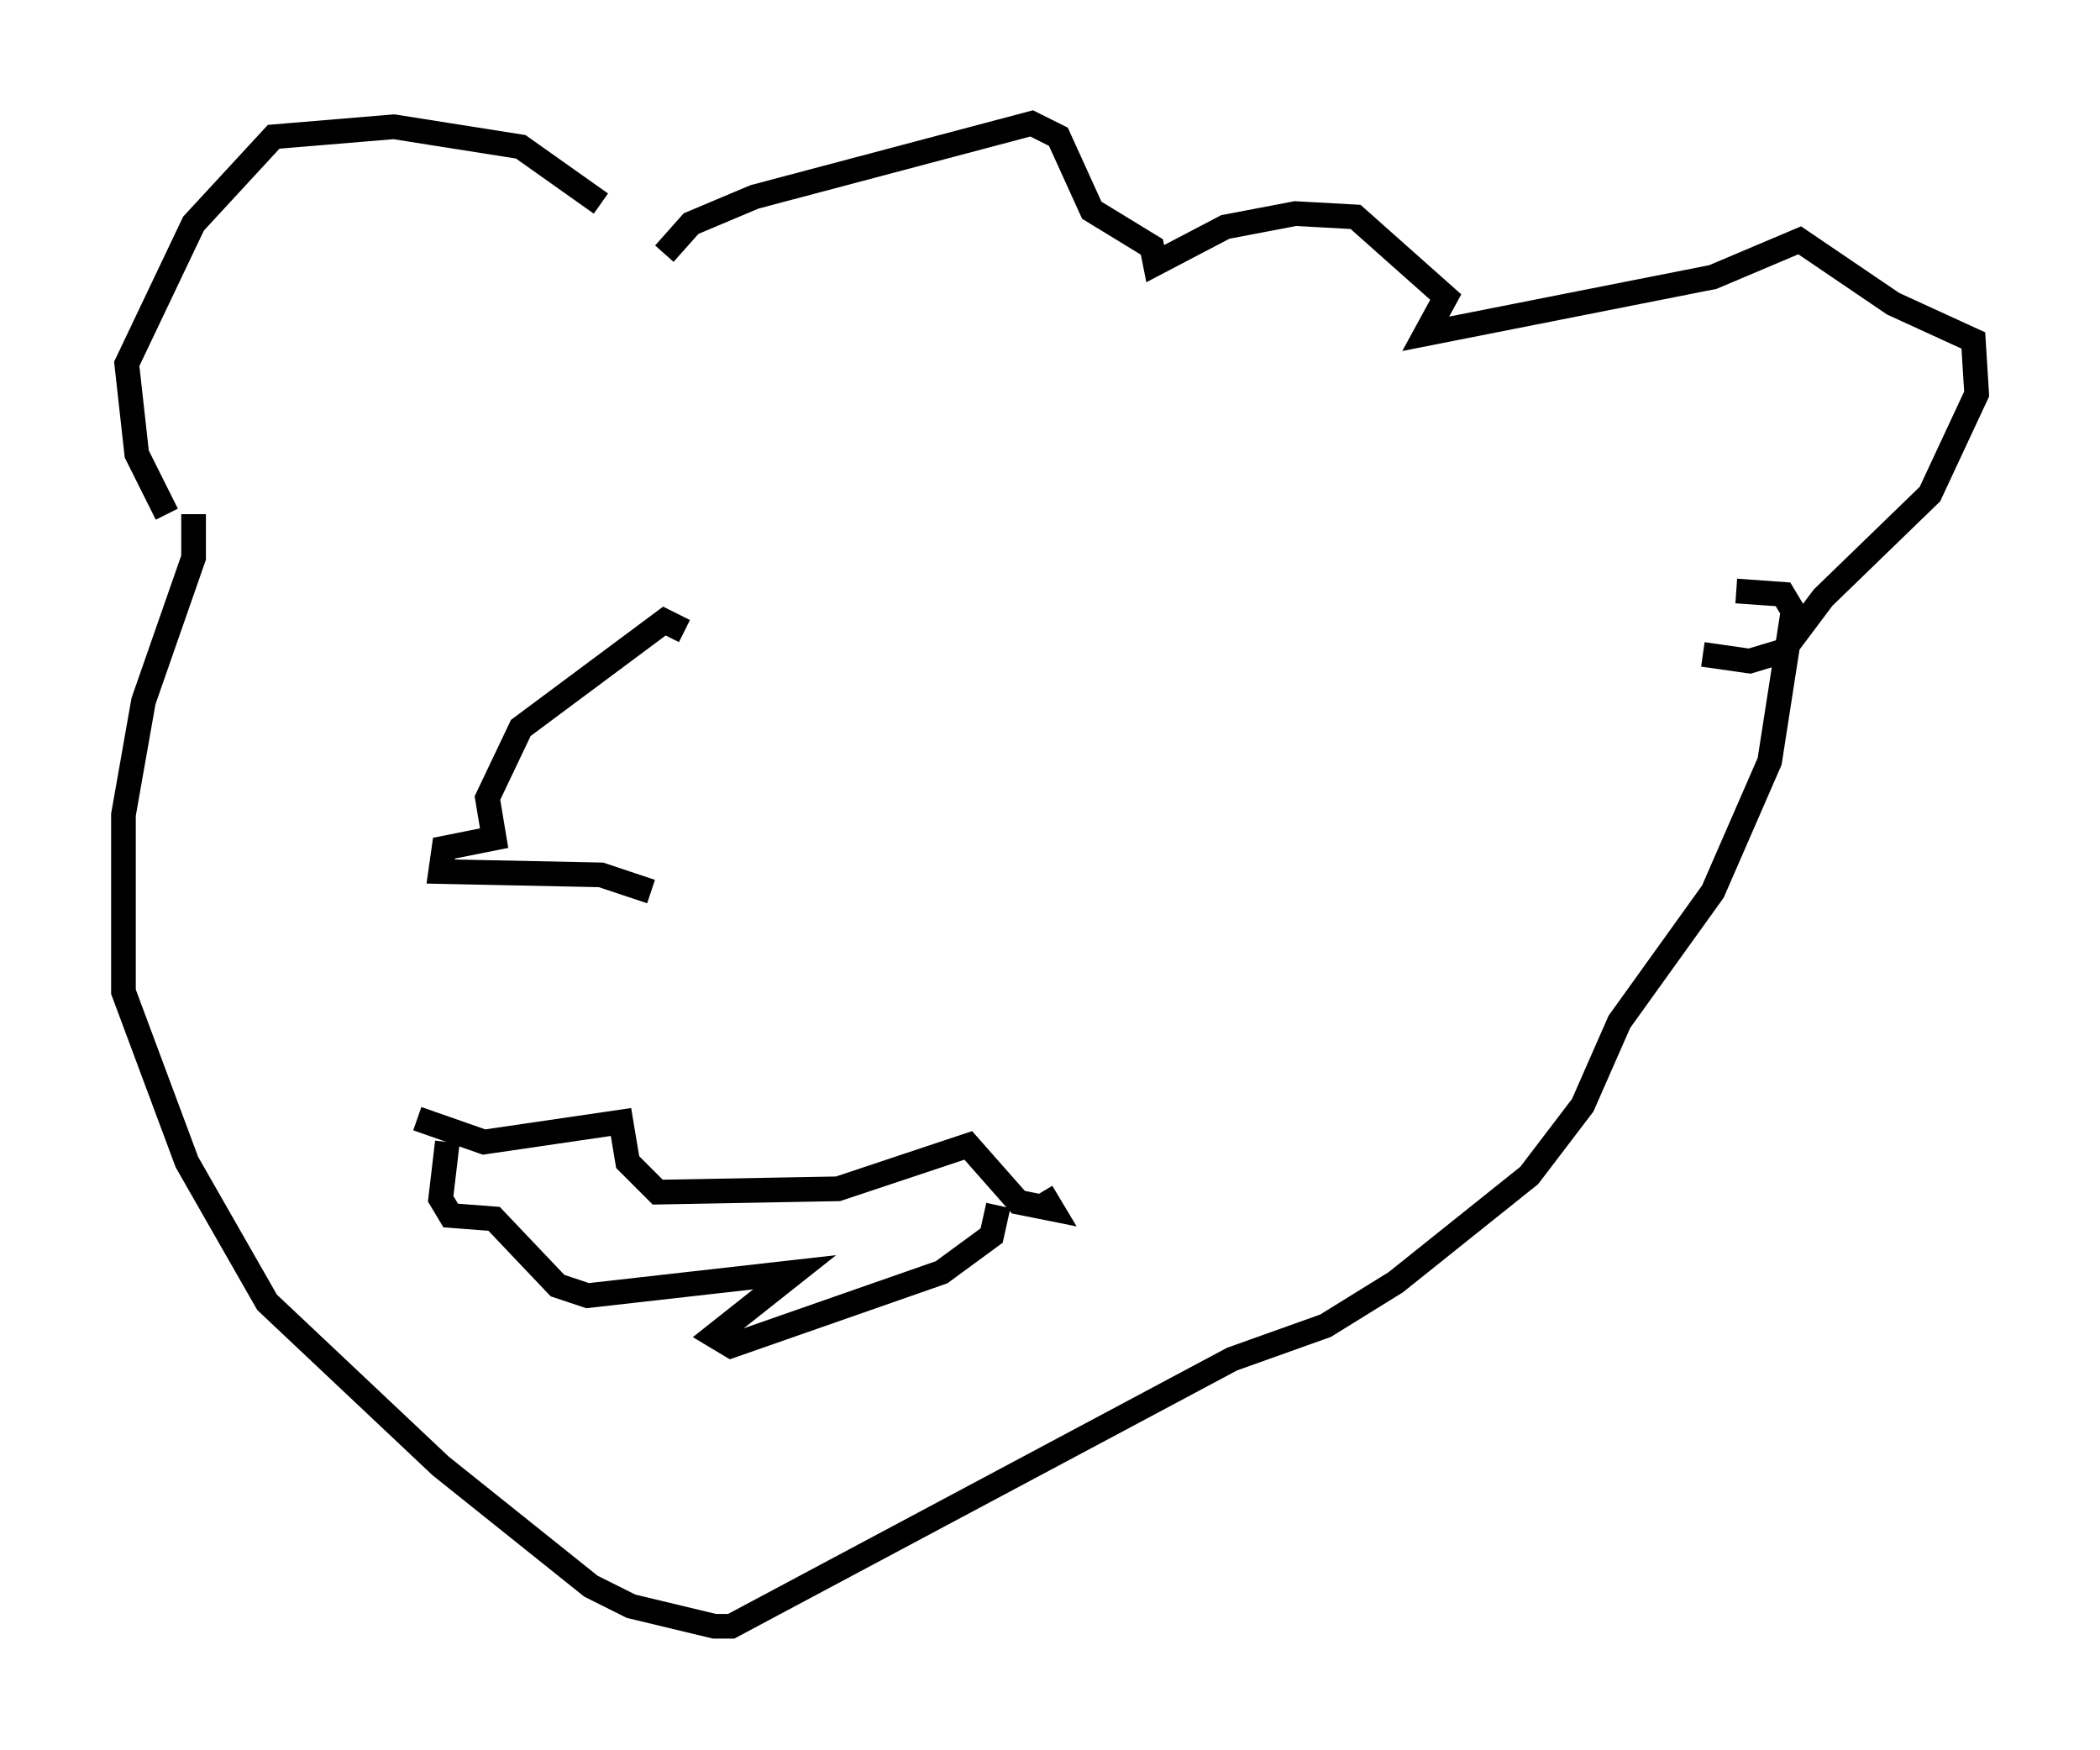 <?xml version="1.0" encoding="utf-8" ?>
<svg baseProfile="full" height="70.892" version="1.1" width="85.101" xmlns="http://www.w3.org/2000/svg" xmlns:ev="http://www.w3.org/2001/xml-events" xmlns:xlink="http://www.w3.org/1999/xlink"><defs /><rect fill="white" height="70.892" width="85.101" x="0" y="0" /><path d="M25.839, 10.548 m-1.488, -2.3 l-3.248, -2.3 -5.142, -0.812 l-4.871, 0.406 -3.248, 3.518 l-2.706, 5.683 0.406, 3.654 l1.218, 2.436 m20.162, -10.555 l1.083, -1.218 2.571, -1.083 l11.231, -2.977 1.083, 0.541 l1.353, 2.977 2.436, 1.488 l0.135, 0.677 2.842, -1.488 l2.842, -0.541 2.436, 0.135 l3.654, 3.248 -0.812, 1.488 l11.637, -2.3 3.518, -1.488 l3.789, 2.571 3.248, 1.488 l0.135, 2.165 -1.894, 4.059 l-4.33, 4.195 -1.624, 2.165 l-1.353, 0.406 -1.894, -0.271 m-61.163, -5.683 l0.0, 1.759 -2.03, 5.819 l-0.812, 4.601 0.0, 7.172 l2.571, 6.901 3.248, 5.683 l7.036, 6.631 6.089, 4.871 l1.624, 0.812 3.383, 0.812 l0.677, 0.0 20.297, -10.825 l3.789, -1.353 2.842, -1.759 l5.413, -4.33 2.165, -2.842 l1.488, -3.383 3.789, -5.277 l2.3, -5.277 0.947, -6.089 l-0.406, -0.677 -1.894, -0.135 m-53.45, 21.38 l2.706, 0.947 5.548, -0.812 l0.271, 1.624 1.218, 1.218 l7.307, -0.135 5.277, -1.759 l2.03, 2.3 1.353, 0.271 l-0.406, -0.677 m-24.086, -2.03 l-0.271, 2.3 0.406, 0.677 l1.759, 0.135 2.571, 2.706 l1.218, 0.406 8.39, -0.947 l-3.248, 2.571 0.677, 0.406 l8.525, -2.977 2.03, -1.488 l0.271, -1.218 m-12.72, -23.274 l-0.812, -0.406 -5.819, 4.33 l-1.353, 2.842 0.271, 1.624 l-2.03, 0.406 -0.135, 0.947 l6.495, 0.135 2.03, 0.677 " fill="none" stroke="black" stroke-width="1" /></svg>